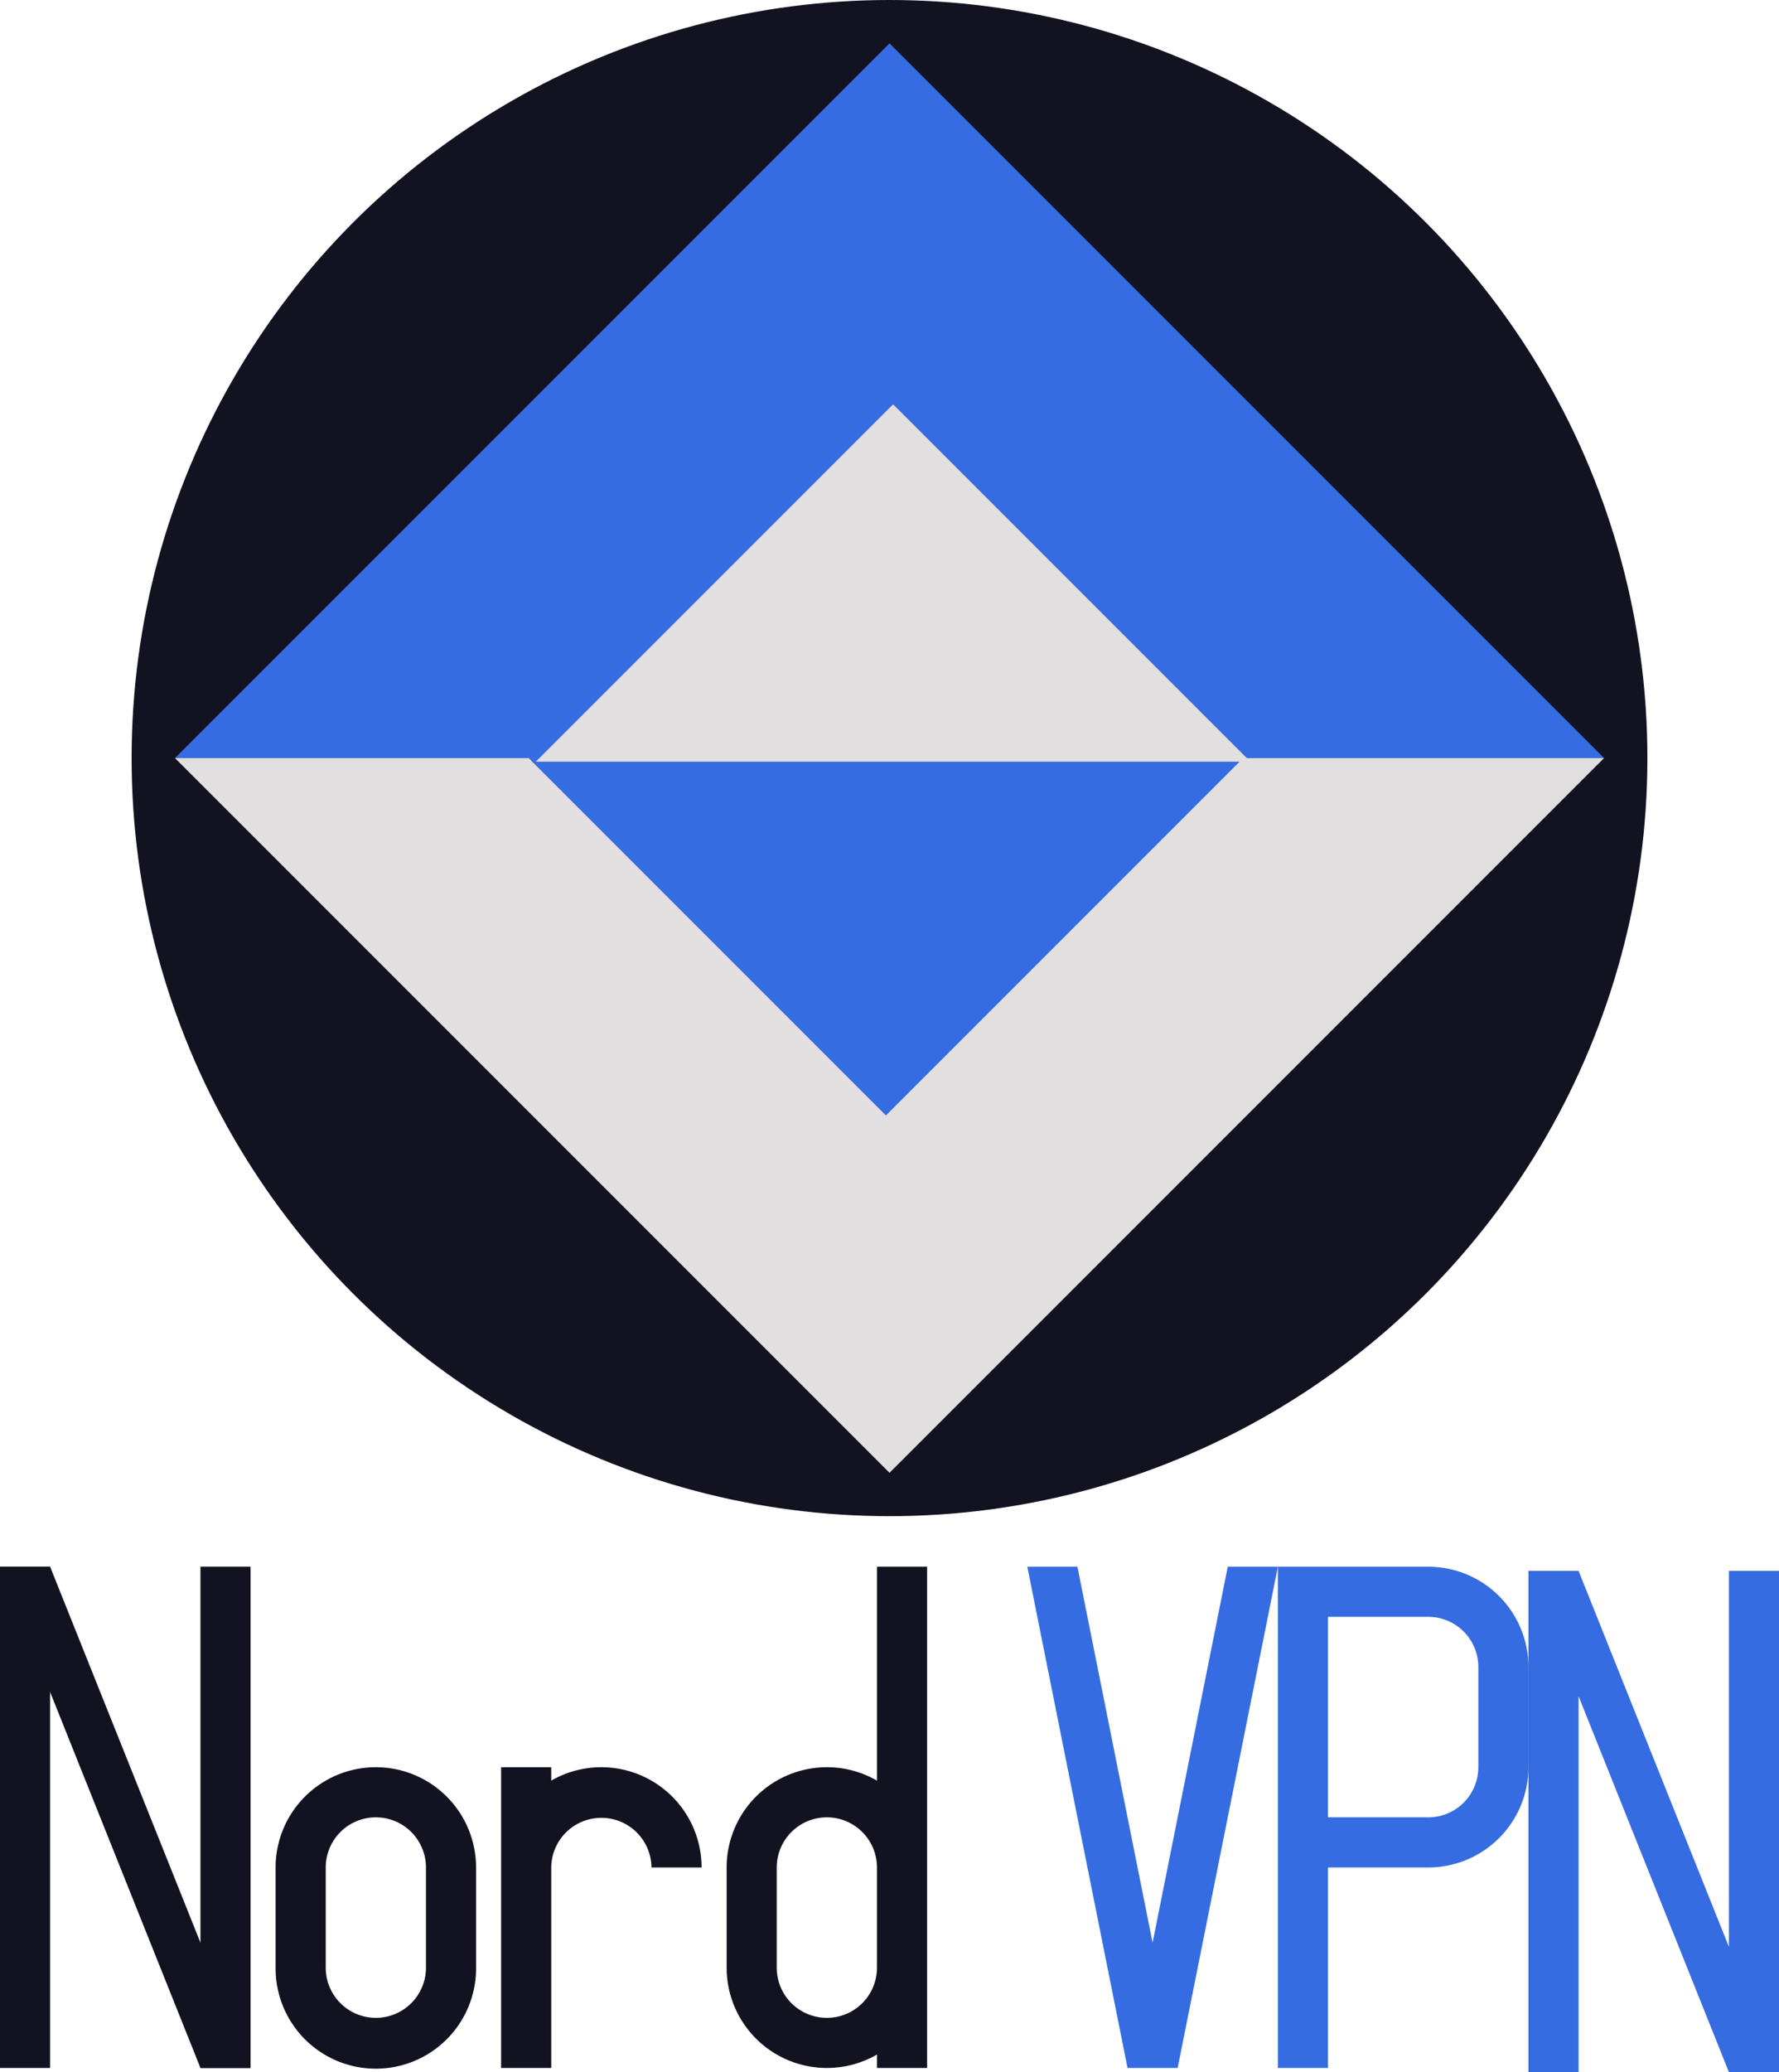 <svg xmlns="http://www.w3.org/2000/svg" viewBox="0 0 352.095 410"><defs><style>.cls-1{fill:#121221;}.cls-2{fill:#366ce1;}.cls-3{fill:#e1dfdf;}</style></defs><title>nord vpn</title><g id="complete"><g id="nordVPN"><circle class="cls-1" cx="176.048" cy="150" r="150"/><polygon class="cls-2" points="317.468 150 34.628 150 176.048 8.58 317.468 150"/><polygon class="cls-3" points="317.468 150 176.048 291.42 34.628 150 317.468 150"/><polygon class="cls-2" points="104.626 150 246.048 150 175.337 220.711 104.626 150"/><polygon class="cls-3" points="247.469 150.711 106.048 150.711 176.758 80 247.469 150.711"/><path class="cls-1" d="M398.339,729.673A19.837,19.837,0,0,0,378.5,749.509v19.836a19.837,19.837,0,1,0,39.673,0V749.509A19.837,19.837,0,0,0,398.339,729.673Zm9.918,39.672a9.918,9.918,0,1,1-19.836,0V749.509a9.918,9.918,0,0,1,19.836,0Z" transform="translate(-323.952 -380)"/><path class="cls-2" d="M606.62,690H576.866v99.182h9.918V749.509H606.62a19.838,19.838,0,0,0,19.837-19.836V709.836A19.838,19.838,0,0,0,606.62,690Zm9.919,39.673a9.916,9.916,0,0,1-9.919,9.918H586.784V699.918H606.62a9.916,9.916,0,0,1,9.919,9.918Z" transform="translate(-323.952 -380)"/><path class="cls-1" d="M462.807,749.509h-9.918a9.919,9.919,0,0,0-19.837,0v39.673h-9.918V729.673h9.918v2.653a19.843,19.843,0,0,1,29.755,17.183Z" transform="translate(-323.952 -380)"/><rect class="cls-1" y="310" width="9.918" height="99.182"/><rect class="cls-1" x="39.673" y="310" width="9.918" height="99.182"/><polygon class="cls-1" points="49.591 409.182 39.673 409.182 0 310 9.918 310 49.591 409.182"/><polygon class="cls-2" points="352.095 310.818 352.095 410 342.177 410 312.423 335.614 312.423 410 302.504 410 302.504 310.818 312.423 310.818 342.177 385.205 342.177 310.818 352.095 310.818"/><path class="cls-1" d="M497.52,690v42.326a19.842,19.842,0,0,0-29.754,17.183v19.836a19.842,19.842,0,0,0,29.754,17.184v2.653h9.919V690ZM487.6,779.264a9.916,9.916,0,0,1-9.918-9.919V749.509a9.918,9.918,0,0,1,19.836,0v19.836A9.916,9.916,0,0,1,487.6,779.264Z" transform="translate(-323.952 -380)"/><polygon class="cls-2" points="252.914 310 233.077 409.182 223.159 409.182 203.323 310 213.241 310 228.118 384.386 242.995 310 252.914 310"/></g></g></svg>